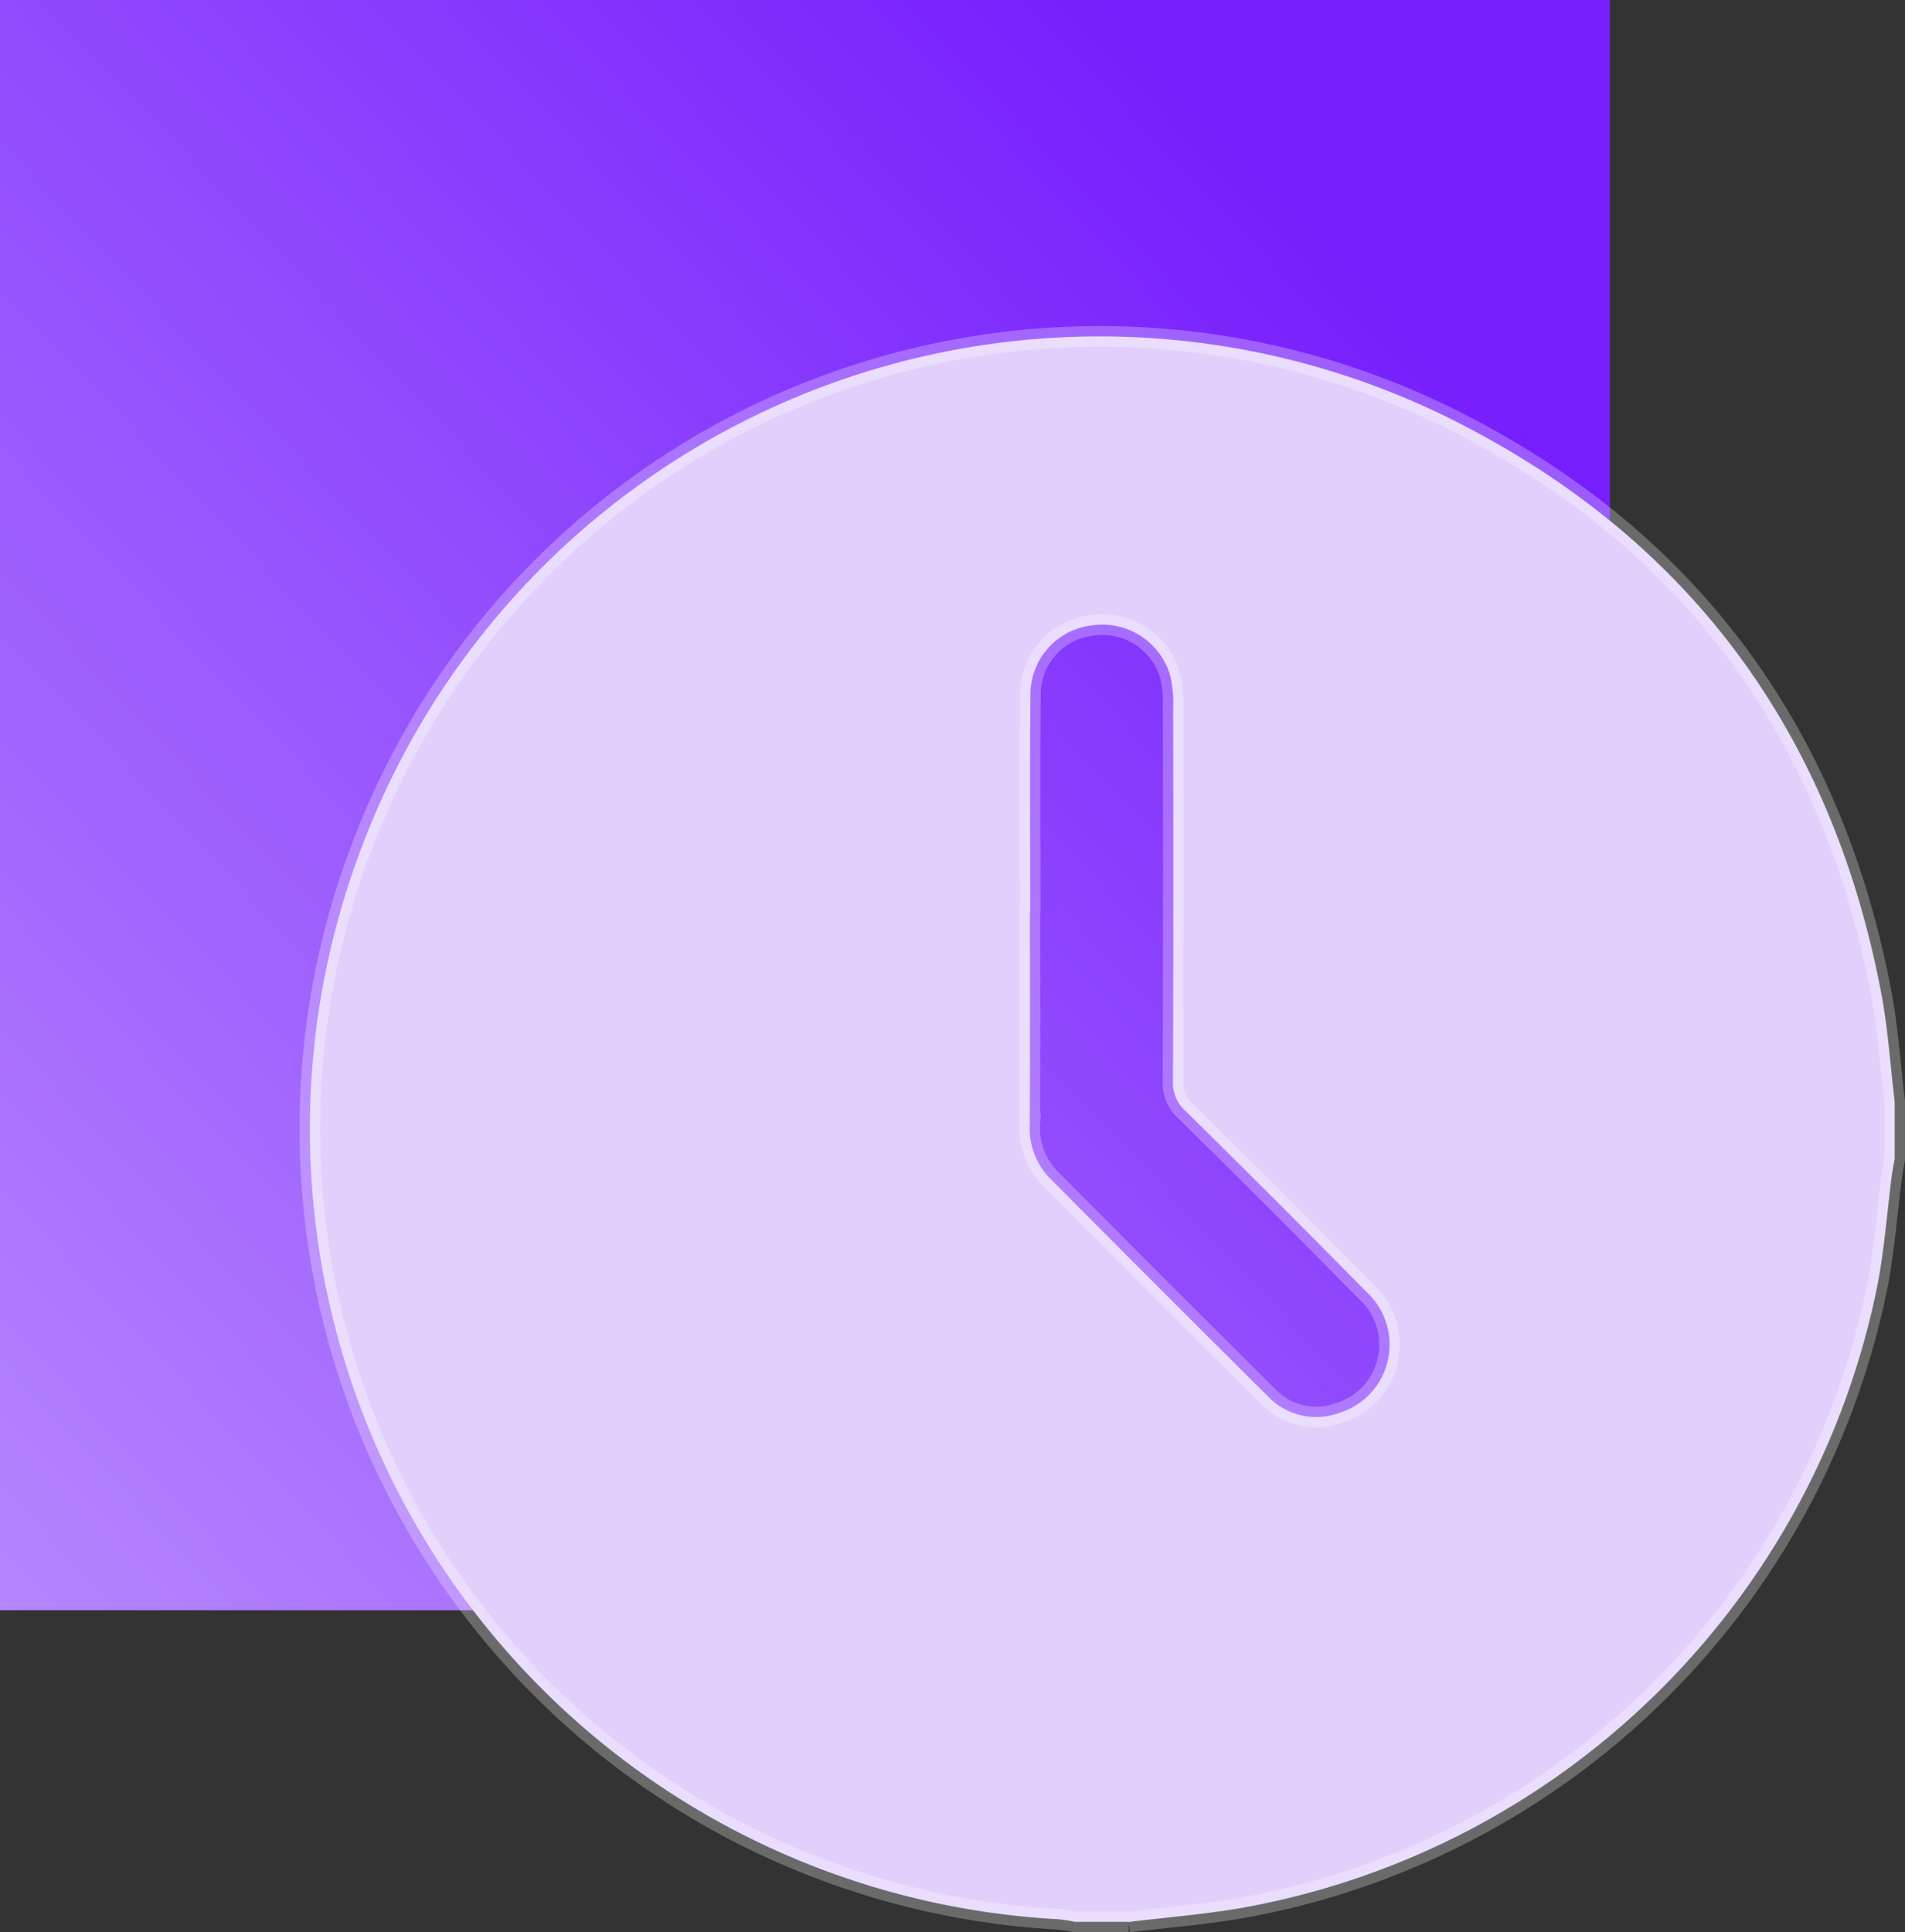<svg xmlns="http://www.w3.org/2000/svg" xmlns:xlink="http://www.w3.org/1999/xlink" width="92.296" height="93.596" viewBox="0 0 92.296 93.596">
  <rect x="0" y="0" width="92.296" height="93.596" fill="#333333" stroke="none"/>
  <defs>
    <linearGradient id="linear-gradient" x1="0.865" y1="0.182" x2="0" y2="1" gradientUnits="objectBoundingBox">
      <stop offset="0" stop-color="#771efc"/>
      <stop offset="1" stop-color="#b586ff"/>
    </linearGradient>
  </defs>
  <g id="Group_2360" data-name="Group 2360" transform="translate(-193 -31)">
    <rect id="Rectangle_696" data-name="Rectangle 696" width="78" height="78" transform="translate(193 31)" fill="url(#linear-gradient)"/>
    <path id="Path_2464" data-name="Path 2464" d="M39.686,76.814H37.07a7.533,7.533,0,0,0-.8-.125A38.342,38.342,0,0,1,2.519,24.77,38.2,38.2,0,0,1,56.332,4.55c10.957,5.808,17.5,15.08,19.815,27.284.327,1.728.438,3.5.649,5.248v2.78c-.047.265-.1.529-.139.8-.23,1.779-.357,3.577-.7,5.334a38.3,38.3,0,0,1-30.942,30.17c-1.765.293-3.554.44-5.332.654m-4.773-48.9H34.9c0,3.405.01,6.811-.006,10.216a3.494,3.494,0,0,0,.932,2.619q5.3,5.331,10.632,10.633a3.237,3.237,0,0,0,3.408.78,3.465,3.465,0,0,0,1.348-5.857q-4.358-4.425-8.784-8.782a1.816,1.816,0,0,1-.6-1.425q.033-9.031.008-18.062A5.988,5.988,0,0,0,41.71,16.5a3.422,3.422,0,0,0-3.817-2.485,3.365,3.365,0,0,0-2.968,3.276c-.038,3.541-.012,7.083-.012,10.625" transform="translate(208 47.282)" fill="#e2d0fc" stroke="rgba(255,255,255,0.27)" stroke-width="1"/>
  </g>
</svg>
